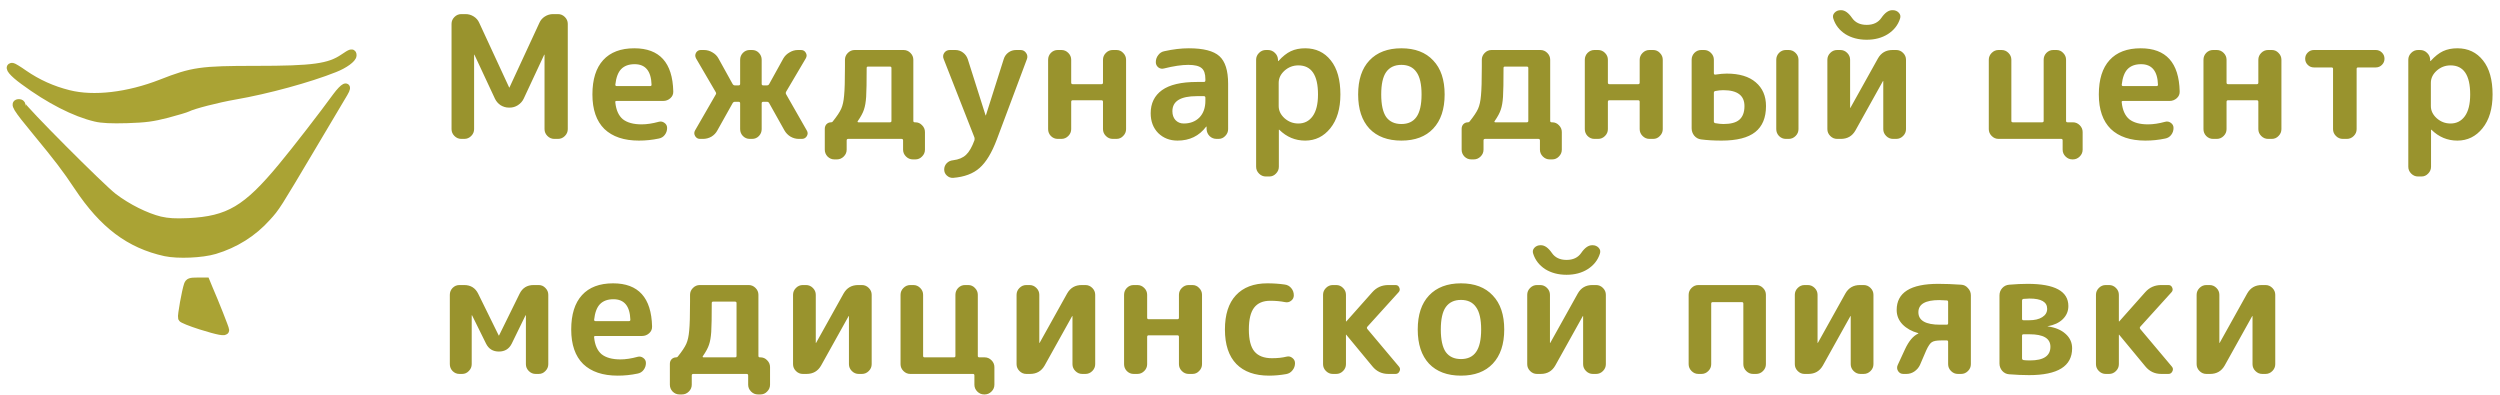 <svg width="234" height="37" viewBox="0 0 234 37" fill="none" xmlns="http://www.w3.org/2000/svg">
<path d="M18.778 30.471C17.852 30.174 17.067 29.863 17.038 29.764C16.968 29.566 17.403 27.202 17.585 26.679C17.684 26.396 17.81 26.353 18.483 26.353H19.269L19.549 27.032C20.11 28.32 21.078 30.769 21.078 30.896C21.078 31.108 20.503 31.009 18.778 30.471Z" fill="#AAA334"/>
<path d="M15.468 23.608C12.129 22.872 9.675 21.032 7.304 17.466C6.196 15.796 5.425 14.791 3.405 12.342C1.512 10.05 1.273 9.654 1.792 9.654C1.905 9.654 2.003 9.724 2.003 9.809C2.003 10.092 9.45 17.565 10.601 18.442C11.933 19.461 13.658 20.31 14.977 20.636C15.734 20.805 16.351 20.848 17.642 20.791C21.401 20.607 23.098 19.602 26.408 15.598C27.684 14.069 30.307 10.672 31.499 9.031C32.187 8.097 32.691 7.856 32.187 8.705C32.032 8.96 30.672 11.267 29.143 13.828C25.903 19.277 25.847 19.39 24.977 20.338C23.673 21.796 21.99 22.843 20.096 23.41C18.904 23.763 16.674 23.862 15.468 23.608Z" fill="#AAA334"/>
<path d="M8.946 11.012C7.01 10.559 4.626 9.342 2.213 7.559C1.203 6.823 0.74 6.257 1.147 6.257C1.231 6.257 1.722 6.554 2.241 6.922C3.517 7.8 4.892 8.422 6.421 8.804C8.763 9.399 11.989 9.017 15.103 7.8C18.02 6.653 18.792 6.54 23.953 6.54C29.339 6.54 30.826 6.328 32.172 5.408C32.874 4.927 33 4.898 33 5.181C33 5.479 32.229 6.045 31.317 6.399C28.947 7.347 25.019 8.422 21.99 8.946C20.363 9.229 18.048 9.823 17.543 10.092C17.403 10.163 16.562 10.418 15.65 10.658C14.261 11.012 13.658 11.097 11.891 11.154C10.404 11.196 9.535 11.154 8.946 11.012Z" fill="#AAA334"/>
<path d="M18.778 30.471C17.852 30.174 17.067 29.863 17.038 29.764C16.968 29.566 17.403 27.202 17.585 26.679C17.684 26.396 17.81 26.353 18.483 26.353H19.269L19.549 27.032C20.11 28.32 21.078 30.769 21.078 30.896C21.078 31.108 20.503 31.009 18.778 30.471Z" stroke="#AAA334" stroke-width="0.75"/>
<path d="M15.468 23.608C12.129 22.872 9.675 21.032 7.304 17.466C6.196 15.796 5.425 14.791 3.405 12.342C1.512 10.05 1.273 9.654 1.792 9.654C1.905 9.654 2.003 9.724 2.003 9.809C2.003 10.092 9.45 17.565 10.601 18.442C11.933 19.461 13.658 20.31 14.977 20.636C15.734 20.805 16.351 20.848 17.642 20.791C21.401 20.607 23.098 19.602 26.408 15.598C27.684 14.069 30.307 10.672 31.499 9.031C32.187 8.097 32.691 7.856 32.187 8.705C32.032 8.96 30.672 11.267 29.143 13.828C25.903 19.277 25.847 19.39 24.977 20.338C23.673 21.796 21.99 22.843 20.096 23.41C18.904 23.763 16.674 23.862 15.468 23.608Z" stroke="#AAA334" stroke-width="0.75"/>
<path d="M8.946 11.012C7.01 10.559 4.626 9.342 2.213 7.559C1.203 6.823 0.74 6.257 1.147 6.257C1.231 6.257 1.722 6.554 2.241 6.922C3.517 7.8 4.892 8.422 6.421 8.804C8.763 9.399 11.989 9.017 15.103 7.8C18.02 6.653 18.792 6.54 23.953 6.54C29.339 6.54 30.826 6.328 32.172 5.408C32.874 4.927 33 4.898 33 5.181C33 5.479 32.229 6.045 31.317 6.399C28.947 7.347 25.019 8.422 21.99 8.946C20.363 9.229 18.048 9.823 17.543 10.092C17.403 10.163 16.562 10.418 15.65 10.658C14.261 11.012 13.658 11.097 11.891 11.154C10.404 11.196 9.535 11.154 8.946 11.012Z" stroke="#AAA334" stroke-width="0.75"/>
<path d="M43.176 13C42.931 13 42.717 12.909 42.536 12.728C42.355 12.547 42.264 12.333 42.264 12.088V2.232C42.264 1.987 42.355 1.773 42.536 1.592C42.717 1.411 42.931 1.32 43.176 1.32H43.576C43.853 1.32 44.109 1.395 44.344 1.544C44.579 1.693 44.749 1.891 44.856 2.136L47.656 8.184C47.656 8.195 47.661 8.2 47.672 8.2C47.683 8.2 47.688 8.195 47.688 8.184L50.488 2.136C50.595 1.891 50.765 1.693 51 1.544C51.235 1.395 51.491 1.32 51.768 1.32H52.232C52.477 1.32 52.691 1.411 52.872 1.592C53.053 1.773 53.144 1.987 53.144 2.232V12.088C53.144 12.333 53.053 12.547 52.872 12.728C52.691 12.909 52.477 13 52.232 13H51.88C51.635 13 51.421 12.909 51.24 12.728C51.059 12.547 50.968 12.333 50.968 12.088V5.128C50.968 5.117 50.963 5.112 50.952 5.112C50.941 5.112 50.936 5.117 50.936 5.128L49.016 9.24C48.899 9.485 48.717 9.688 48.472 9.848C48.237 9.997 47.987 10.072 47.72 10.072H47.624C47.357 10.072 47.101 9.997 46.856 9.848C46.621 9.688 46.445 9.485 46.328 9.24L44.408 5.128C44.408 5.117 44.403 5.112 44.392 5.112C44.381 5.112 44.376 5.117 44.376 5.128V12.088C44.376 12.333 44.285 12.547 44.104 12.728C43.923 12.909 43.709 13 43.464 13H43.176ZM59.402 6.008C58.858 6.008 58.437 6.163 58.138 6.472C57.85 6.771 57.669 7.256 57.594 7.928C57.594 8.013 57.637 8.056 57.722 8.056H60.858C60.944 8.056 60.986 8.013 60.986 7.928C60.944 6.648 60.416 6.008 59.402 6.008ZM59.802 13.16C58.405 13.16 57.328 12.797 56.57 12.072C55.824 11.336 55.45 10.259 55.45 8.84C55.45 7.432 55.786 6.36 56.458 5.624C57.13 4.888 58.101 4.52 59.37 4.52C61.738 4.52 62.954 5.864 63.018 8.552C63.029 8.808 62.938 9.021 62.746 9.192C62.554 9.363 62.33 9.448 62.074 9.448H57.706C57.61 9.448 57.573 9.496 57.594 9.592C57.669 10.307 57.904 10.829 58.298 11.16C58.704 11.48 59.29 11.64 60.058 11.64C60.538 11.64 61.072 11.56 61.658 11.4C61.85 11.347 62.026 11.379 62.186 11.496C62.357 11.613 62.442 11.773 62.442 11.976C62.442 12.221 62.368 12.44 62.218 12.632C62.08 12.813 61.893 12.925 61.658 12.968C61.061 13.096 60.442 13.16 59.802 13.16ZM65.517 13C65.325 13 65.175 12.915 65.069 12.744C64.962 12.563 64.957 12.387 65.053 12.216L66.989 8.856C67.042 8.781 67.042 8.701 66.989 8.616L65.149 5.464C65.053 5.283 65.053 5.107 65.149 4.936C65.255 4.765 65.405 4.68 65.597 4.68H65.885C66.173 4.68 66.439 4.755 66.685 4.904C66.93 5.043 67.117 5.229 67.245 5.464L68.573 7.864C68.626 7.949 68.695 7.992 68.781 7.992H69.133C69.229 7.992 69.277 7.944 69.277 7.848V5.592C69.277 5.347 69.362 5.133 69.533 4.952C69.714 4.771 69.927 4.68 70.173 4.68H70.397C70.653 4.68 70.866 4.771 71.037 4.952C71.207 5.133 71.293 5.347 71.293 5.592V7.848C71.293 7.944 71.341 7.992 71.437 7.992H71.789C71.885 7.992 71.954 7.949 71.997 7.864L73.325 5.464C73.463 5.229 73.655 5.043 73.901 4.904C74.146 4.755 74.407 4.68 74.685 4.68H74.973C75.175 4.68 75.325 4.765 75.421 4.936C75.527 5.107 75.527 5.283 75.421 5.464L73.581 8.584C73.538 8.669 73.538 8.749 73.581 8.824L75.517 12.216C75.623 12.387 75.623 12.563 75.517 12.744C75.41 12.915 75.255 13 75.053 13H74.765C74.498 13 74.242 12.931 73.997 12.792C73.751 12.643 73.559 12.445 73.421 12.2L71.997 9.656C71.954 9.571 71.885 9.528 71.789 9.528H71.437C71.341 9.528 71.293 9.576 71.293 9.672V12.088C71.293 12.333 71.207 12.547 71.037 12.728C70.866 12.909 70.653 13 70.397 13H70.173C69.927 13 69.714 12.909 69.533 12.728C69.362 12.547 69.277 12.333 69.277 12.088V9.672C69.277 9.576 69.229 9.528 69.133 9.528H68.781C68.695 9.528 68.626 9.571 68.573 9.656L67.149 12.2C67.021 12.445 66.834 12.643 66.589 12.792C66.343 12.931 66.082 13 65.805 13H65.517ZM80.288 11.336C80.267 11.357 80.262 11.384 80.272 11.416C80.294 11.437 80.32 11.448 80.352 11.448H83.296C83.392 11.448 83.44 11.405 83.44 11.32V6.36C83.44 6.275 83.392 6.232 83.296 6.232H81.248C81.163 6.232 81.12 6.275 81.12 6.36C81.12 7.661 81.104 8.563 81.072 9.064C81.04 9.555 80.971 9.955 80.864 10.264C80.768 10.563 80.576 10.92 80.288 11.336ZM78.096 14.92C77.851 14.92 77.638 14.829 77.456 14.648C77.286 14.467 77.2 14.253 77.2 14.008V12.056C77.2 11.885 77.254 11.741 77.36 11.624C77.478 11.507 77.622 11.448 77.792 11.448C77.856 11.448 77.904 11.427 77.936 11.384C78.331 10.893 78.598 10.493 78.736 10.184C78.875 9.875 78.966 9.464 79.008 8.952C79.062 8.429 79.088 7.523 79.088 6.232V5.592C79.088 5.347 79.179 5.133 79.36 4.952C79.542 4.771 79.755 4.68 80 4.68H84.576C84.822 4.68 85.035 4.771 85.216 4.952C85.398 5.133 85.488 5.347 85.488 5.592V11.32C85.488 11.405 85.536 11.448 85.632 11.448H85.68C85.926 11.448 86.134 11.539 86.304 11.72C86.486 11.901 86.576 12.115 86.576 12.36V14.008C86.576 14.253 86.486 14.467 86.304 14.648C86.134 14.829 85.926 14.92 85.68 14.92H85.44C85.195 14.92 84.982 14.829 84.8 14.648C84.619 14.467 84.528 14.253 84.528 14.008V13.144C84.528 13.048 84.48 13 84.384 13H79.392C79.296 13 79.248 13.048 79.248 13.144V14.008C79.248 14.253 79.158 14.467 78.976 14.648C78.795 14.829 78.582 14.92 78.336 14.92H78.096ZM91.209 12.872L88.329 5.528C88.244 5.325 88.26 5.133 88.377 4.952C88.505 4.771 88.681 4.68 88.905 4.68H89.417C89.684 4.68 89.924 4.76 90.137 4.92C90.35 5.08 90.5 5.288 90.585 5.544L92.249 10.792C92.249 10.803 92.254 10.808 92.265 10.808C92.276 10.808 92.281 10.803 92.281 10.792L93.945 5.544C94.02 5.288 94.164 5.08 94.377 4.92C94.59 4.76 94.836 4.68 95.113 4.68H95.529C95.742 4.68 95.913 4.771 96.041 4.952C96.169 5.133 96.196 5.325 96.121 5.528L93.305 13.048C92.836 14.296 92.297 15.187 91.689 15.72C91.092 16.253 90.265 16.563 89.209 16.648C88.985 16.659 88.788 16.584 88.617 16.424C88.457 16.275 88.377 16.088 88.377 15.864C88.377 15.64 88.457 15.443 88.617 15.272C88.777 15.112 88.974 15.021 89.209 15C89.732 14.936 90.137 14.765 90.425 14.488C90.713 14.221 90.974 13.768 91.209 13.128C91.22 13.085 91.225 13.043 91.225 13C91.225 12.957 91.22 12.915 91.209 12.872ZM99 13C98.755 13 98.541 12.909 98.36 12.728C98.189 12.547 98.104 12.333 98.104 12.088V5.592C98.104 5.347 98.189 5.133 98.36 4.952C98.541 4.771 98.755 4.68 99 4.68H99.352C99.597 4.68 99.811 4.771 99.992 4.952C100.173 5.133 100.264 5.347 100.264 5.592V7.736C100.264 7.832 100.312 7.88 100.408 7.88H103.096C103.192 7.88 103.24 7.832 103.24 7.736V5.592C103.24 5.347 103.331 5.133 103.512 4.952C103.693 4.771 103.907 4.68 104.152 4.68H104.504C104.749 4.68 104.957 4.771 105.128 4.952C105.309 5.133 105.4 5.347 105.4 5.592V12.088C105.4 12.333 105.309 12.547 105.128 12.728C104.957 12.909 104.749 13 104.504 13H104.152C103.907 13 103.693 12.909 103.512 12.728C103.331 12.547 103.24 12.333 103.24 12.088V9.528C103.24 9.432 103.192 9.384 103.096 9.384H100.408C100.312 9.384 100.264 9.432 100.264 9.528V12.088C100.264 12.333 100.173 12.547 99.992 12.728C99.811 12.909 99.597 13 99.352 13H99ZM112.024 9C110.499 9 109.736 9.469 109.736 10.408C109.736 10.749 109.832 11.027 110.024 11.24C110.227 11.453 110.483 11.56 110.792 11.56C111.4 11.56 111.891 11.373 112.264 11C112.637 10.616 112.824 10.093 112.824 9.432V9.144C112.824 9.048 112.776 9 112.68 9H112.024ZM110.216 13.16C109.491 13.16 108.888 12.925 108.408 12.456C107.939 11.976 107.704 11.357 107.704 10.6C107.704 9.672 108.056 8.952 108.76 8.44C109.475 7.928 110.563 7.672 112.024 7.672H112.68C112.776 7.672 112.824 7.624 112.824 7.528V7.4C112.824 6.909 112.707 6.568 112.472 6.376C112.237 6.173 111.821 6.072 111.224 6.072C110.605 6.072 109.848 6.184 108.952 6.408C108.76 6.461 108.584 6.429 108.424 6.312C108.264 6.184 108.184 6.019 108.184 5.816C108.184 5.571 108.259 5.352 108.408 5.16C108.557 4.957 108.749 4.835 108.984 4.792C109.795 4.611 110.557 4.52 111.272 4.52C112.637 4.52 113.592 4.765 114.136 5.256C114.68 5.747 114.952 6.605 114.952 7.832V12.088C114.952 12.333 114.861 12.547 114.68 12.728C114.509 12.909 114.301 13 114.056 13H113.88C113.624 13 113.405 12.915 113.224 12.744C113.043 12.563 112.947 12.344 112.936 12.088V11.864C112.936 11.853 112.931 11.848 112.92 11.848C112.899 11.848 112.888 11.853 112.888 11.864C112.237 12.728 111.347 13.16 110.216 13.16ZM119.685 7.752V9.928C119.685 10.355 119.866 10.733 120.229 11.064C120.602 11.395 121.034 11.56 121.525 11.56C122.09 11.56 122.538 11.331 122.869 10.872C123.199 10.413 123.365 9.736 123.365 8.84C123.365 7.027 122.751 6.12 121.525 6.12C121.034 6.12 120.602 6.285 120.229 6.616C119.866 6.947 119.685 7.325 119.685 7.752ZM118.485 16.52C118.239 16.52 118.026 16.429 117.845 16.248C117.663 16.067 117.573 15.853 117.573 15.608V5.592C117.573 5.347 117.663 5.133 117.845 4.952C118.026 4.771 118.239 4.68 118.485 4.68H118.677C118.933 4.68 119.151 4.771 119.333 4.952C119.514 5.123 119.61 5.336 119.621 5.592V5.704C119.621 5.715 119.626 5.72 119.637 5.72C119.647 5.72 119.658 5.715 119.669 5.704C120.053 5.277 120.437 4.973 120.821 4.792C121.205 4.611 121.653 4.52 122.165 4.52C123.167 4.52 123.967 4.899 124.565 5.656C125.162 6.403 125.461 7.464 125.461 8.84C125.461 10.173 125.146 11.229 124.517 12.008C123.898 12.776 123.114 13.16 122.165 13.16C121.237 13.16 120.431 12.824 119.749 12.152C119.738 12.141 119.727 12.136 119.717 12.136C119.706 12.136 119.701 12.141 119.701 12.152V15.608C119.701 15.853 119.61 16.067 119.429 16.248C119.258 16.429 119.05 16.52 118.805 16.52H118.485ZM132.578 6.744C132.269 6.296 131.799 6.072 131.17 6.072C130.541 6.072 130.066 6.296 129.746 6.744C129.437 7.181 129.282 7.88 129.282 8.84C129.282 9.8 129.437 10.504 129.746 10.952C130.066 11.389 130.541 11.608 131.17 11.608C131.799 11.608 132.269 11.389 132.578 10.952C132.898 10.504 133.058 9.8 133.058 8.84C133.058 7.88 132.898 7.181 132.578 6.744ZM134.146 12.04C133.442 12.787 132.45 13.16 131.17 13.16C129.89 13.16 128.893 12.787 128.178 12.04C127.474 11.283 127.122 10.216 127.122 8.84C127.122 7.464 127.474 6.403 128.178 5.656C128.893 4.899 129.89 4.52 131.17 4.52C132.45 4.52 133.442 4.899 134.146 5.656C134.861 6.403 135.218 7.464 135.218 8.84C135.218 10.216 134.861 11.283 134.146 12.04ZM139.898 11.336C139.876 11.357 139.871 11.384 139.882 11.416C139.903 11.437 139.93 11.448 139.962 11.448H142.906C143.002 11.448 143.05 11.405 143.05 11.32V6.36C143.05 6.275 143.002 6.232 142.906 6.232H140.858C140.772 6.232 140.73 6.275 140.73 6.36C140.73 7.661 140.714 8.563 140.682 9.064C140.65 9.555 140.58 9.955 140.474 10.264C140.378 10.563 140.186 10.92 139.898 11.336ZM137.706 14.92C137.46 14.92 137.247 14.829 137.066 14.648C136.895 14.467 136.81 14.253 136.81 14.008V12.056C136.81 11.885 136.863 11.741 136.97 11.624C137.087 11.507 137.231 11.448 137.402 11.448C137.466 11.448 137.514 11.427 137.546 11.384C137.94 10.893 138.207 10.493 138.346 10.184C138.484 9.875 138.575 9.464 138.618 8.952C138.671 8.429 138.698 7.523 138.698 6.232V5.592C138.698 5.347 138.788 5.133 138.97 4.952C139.151 4.771 139.364 4.68 139.61 4.68H144.186C144.431 4.68 144.644 4.771 144.826 4.952C145.007 5.133 145.098 5.347 145.098 5.592V11.32C145.098 11.405 145.146 11.448 145.242 11.448H145.29C145.535 11.448 145.743 11.539 145.914 11.72C146.095 11.901 146.186 12.115 146.186 12.36V14.008C146.186 14.253 146.095 14.467 145.914 14.648C145.743 14.829 145.535 14.92 145.29 14.92H145.05C144.804 14.92 144.591 14.829 144.41 14.648C144.228 14.467 144.138 14.253 144.138 14.008V13.144C144.138 13.048 144.09 13 143.994 13H139.002C138.906 13 138.858 13.048 138.858 13.144V14.008C138.858 14.253 138.767 14.467 138.586 14.648C138.404 14.829 138.191 14.92 137.946 14.92H137.706ZM149.234 13C148.989 13 148.776 12.909 148.594 12.728C148.424 12.547 148.338 12.333 148.338 12.088V5.592C148.338 5.347 148.424 5.133 148.594 4.952C148.776 4.771 148.989 4.68 149.234 4.68H149.586C149.832 4.68 150.045 4.771 150.226 4.952C150.408 5.133 150.498 5.347 150.498 5.592V7.736C150.498 7.832 150.546 7.88 150.642 7.88H153.33C153.426 7.88 153.474 7.832 153.474 7.736V5.592C153.474 5.347 153.565 5.133 153.746 4.952C153.928 4.771 154.141 4.68 154.386 4.68H154.738C154.984 4.68 155.192 4.771 155.362 4.952C155.544 5.133 155.634 5.347 155.634 5.592V12.088C155.634 12.333 155.544 12.547 155.362 12.728C155.192 12.909 154.984 13 154.738 13H154.386C154.141 13 153.928 12.909 153.746 12.728C153.565 12.547 153.474 12.333 153.474 12.088V9.528C153.474 9.432 153.426 9.384 153.33 9.384H150.642C150.546 9.384 150.498 9.432 150.498 9.528V12.088C150.498 12.333 150.408 12.547 150.226 12.728C150.045 12.909 149.832 13 149.586 13H149.234ZM167.154 13C166.909 13 166.696 12.909 166.514 12.728C166.344 12.547 166.258 12.333 166.258 12.088V5.592C166.258 5.347 166.344 5.133 166.514 4.952C166.696 4.771 166.909 4.68 167.154 4.68H167.426C167.672 4.68 167.885 4.771 168.066 4.952C168.248 5.133 168.338 5.347 168.338 5.592V12.088C168.338 12.333 168.248 12.547 168.066 12.728C167.885 12.909 167.672 13 167.426 13H167.154ZM161.314 11.608C161.997 11.608 162.493 11.475 162.802 11.208C163.122 10.931 163.282 10.504 163.282 9.928C163.282 8.936 162.621 8.44 161.298 8.44C161.064 8.44 160.813 8.467 160.546 8.52C160.461 8.541 160.418 8.595 160.418 8.68V11.368C160.418 11.453 160.461 11.507 160.546 11.528C160.834 11.581 161.09 11.608 161.314 11.608ZM161.618 6.888C162.802 6.888 163.709 7.16 164.338 7.704C164.978 8.248 165.298 8.989 165.298 9.928C165.298 11.016 164.962 11.827 164.29 12.36C163.618 12.893 162.568 13.16 161.138 13.16C160.424 13.16 159.784 13.123 159.218 13.048C158.962 13.016 158.749 12.899 158.578 12.696C158.418 12.493 158.338 12.264 158.338 12.008V5.592C158.338 5.347 158.424 5.133 158.594 4.952C158.776 4.771 158.989 4.68 159.234 4.68H159.506C159.752 4.68 159.965 4.771 160.146 4.952C160.328 5.133 160.418 5.347 160.418 5.592V6.856C160.418 6.888 160.429 6.92 160.45 6.952C160.482 6.984 160.514 6.995 160.546 6.984C160.973 6.92 161.33 6.888 161.618 6.888ZM171.954 13C171.708 13 171.495 12.909 171.314 12.728C171.132 12.547 171.042 12.333 171.042 12.088V5.592C171.042 5.347 171.132 5.133 171.314 4.952C171.495 4.771 171.708 4.68 171.954 4.68H172.258C172.503 4.68 172.716 4.771 172.898 4.952C173.079 5.133 173.17 5.347 173.17 5.592V10.088L173.186 10.104L173.202 10.088L175.778 5.464C176.076 4.941 176.53 4.68 177.138 4.68H177.49C177.735 4.68 177.948 4.771 178.13 4.952C178.311 5.133 178.402 5.347 178.402 5.592V12.088C178.402 12.333 178.311 12.547 178.13 12.728C177.948 12.909 177.735 13 177.49 13H177.186C176.94 13 176.727 12.909 176.546 12.728C176.364 12.547 176.274 12.333 176.274 12.088V7.592L176.258 7.576L176.242 7.592L173.666 12.216C173.367 12.739 172.914 13 172.306 13H171.954ZM177.122 0.952H177.154C177.388 0.952 177.58 1.032 177.73 1.192C177.879 1.352 177.916 1.539 177.842 1.752C177.65 2.349 177.271 2.829 176.706 3.192C176.151 3.544 175.49 3.72 174.722 3.72C173.954 3.72 173.287 3.544 172.722 3.192C172.167 2.829 171.794 2.349 171.602 1.752C171.527 1.539 171.564 1.352 171.714 1.192C171.863 1.032 172.055 0.952 172.289 0.952H172.322C172.674 0.952 173.015 1.192 173.346 1.672C173.644 2.109 174.103 2.328 174.722 2.328C175.34 2.328 175.799 2.109 176.098 1.672C176.428 1.192 176.77 0.952 177.122 0.952ZM187.063 13C186.818 13 186.604 12.909 186.423 12.728C186.242 12.547 186.151 12.333 186.151 12.088V5.592C186.151 5.347 186.242 5.133 186.423 4.952C186.604 4.771 186.818 4.68 187.063 4.68H187.351C187.596 4.68 187.81 4.771 187.991 4.952C188.172 5.133 188.263 5.347 188.263 5.592V11.32C188.263 11.405 188.311 11.448 188.407 11.448H191.143C191.239 11.448 191.287 11.405 191.287 11.32V5.592C191.287 5.347 191.372 5.133 191.543 4.952C191.724 4.771 191.938 4.68 192.183 4.68H192.487C192.732 4.68 192.94 4.771 193.111 4.952C193.292 5.133 193.383 5.347 193.383 5.592V11.32C193.383 11.405 193.431 11.448 193.527 11.448H194.023C194.268 11.448 194.482 11.539 194.663 11.72C194.844 11.901 194.935 12.115 194.935 12.36V14.008C194.935 14.253 194.844 14.467 194.663 14.648C194.482 14.829 194.268 14.92 194.023 14.92H193.975C193.73 14.92 193.516 14.829 193.335 14.648C193.154 14.467 193.063 14.253 193.063 14.008V13.144C193.063 13.048 193.02 13 192.935 13H187.063ZM200.402 6.008C199.858 6.008 199.437 6.163 199.138 6.472C198.85 6.771 198.669 7.256 198.594 7.928C198.594 8.013 198.637 8.056 198.722 8.056H201.858C201.944 8.056 201.986 8.013 201.986 7.928C201.944 6.648 201.416 6.008 200.402 6.008ZM200.802 13.16C199.405 13.16 198.328 12.797 197.57 12.072C196.824 11.336 196.45 10.259 196.45 8.84C196.45 7.432 196.786 6.36 197.458 5.624C198.13 4.888 199.101 4.52 200.37 4.52C202.738 4.52 203.954 5.864 204.018 8.552C204.029 8.808 203.938 9.021 203.746 9.192C203.554 9.363 203.33 9.448 203.074 9.448H198.706C198.61 9.448 198.573 9.496 198.594 9.592C198.669 10.307 198.904 10.829 199.298 11.16C199.704 11.48 200.29 11.64 201.058 11.64C201.538 11.64 202.072 11.56 202.658 11.4C202.85 11.347 203.026 11.379 203.186 11.496C203.357 11.613 203.442 11.773 203.442 11.976C203.442 12.221 203.368 12.44 203.218 12.632C203.08 12.813 202.893 12.925 202.658 12.968C202.061 13.096 201.442 13.16 200.802 13.16ZM207.141 13C206.895 13 206.682 12.909 206.501 12.728C206.33 12.547 206.245 12.333 206.245 12.088V5.592C206.245 5.347 206.33 5.133 206.501 4.952C206.682 4.771 206.895 4.68 207.141 4.68H207.493C207.738 4.68 207.951 4.771 208.133 4.952C208.314 5.133 208.405 5.347 208.405 5.592V7.736C208.405 7.832 208.453 7.88 208.549 7.88H211.237C211.333 7.88 211.381 7.832 211.381 7.736V5.592C211.381 5.347 211.471 5.133 211.653 4.952C211.834 4.771 212.047 4.68 212.293 4.68H212.645C212.89 4.68 213.098 4.771 213.269 4.952C213.45 5.133 213.541 5.347 213.541 5.592V12.088C213.541 12.333 213.45 12.547 213.269 12.728C213.098 12.909 212.89 13 212.645 13H212.293C212.047 13 211.834 12.909 211.653 12.728C211.471 12.547 211.381 12.333 211.381 12.088V9.528C211.381 9.432 211.333 9.384 211.237 9.384H208.549C208.453 9.384 208.405 9.432 208.405 9.528V12.088C208.405 12.333 208.314 12.547 208.133 12.728C207.951 12.909 207.738 13 207.493 13H207.141ZM216.581 6.312C216.357 6.312 216.165 6.232 216.005 6.072C215.845 5.912 215.765 5.72 215.765 5.496C215.765 5.272 215.845 5.08 216.005 4.92C216.165 4.76 216.357 4.68 216.581 4.68H222.373C222.597 4.68 222.789 4.76 222.949 4.92C223.109 5.08 223.189 5.272 223.189 5.496C223.189 5.72 223.109 5.912 222.949 6.072C222.789 6.232 222.597 6.312 222.373 6.312H220.725C220.629 6.312 220.581 6.355 220.581 6.44V12.088C220.581 12.333 220.49 12.547 220.309 12.728C220.127 12.909 219.914 13 219.669 13H219.285C219.039 13 218.826 12.909 218.645 12.728C218.463 12.547 218.373 12.333 218.373 12.088V6.44C218.373 6.355 218.325 6.312 218.229 6.312H216.581ZM227.529 7.752V9.928C227.529 10.355 227.71 10.733 228.073 11.064C228.446 11.395 228.878 11.56 229.369 11.56C229.934 11.56 230.382 11.331 230.713 10.872C231.043 10.413 231.209 9.736 231.209 8.84C231.209 7.027 230.595 6.12 229.369 6.12C228.878 6.12 228.446 6.285 228.073 6.616C227.71 6.947 227.529 7.325 227.529 7.752ZM226.329 16.52C226.083 16.52 225.87 16.429 225.689 16.248C225.507 16.067 225.417 15.853 225.417 15.608V5.592C225.417 5.347 225.507 5.133 225.689 4.952C225.87 4.771 226.083 4.68 226.329 4.68H226.521C226.777 4.68 226.995 4.771 227.177 4.952C227.358 5.123 227.454 5.336 227.465 5.592V5.704C227.465 5.715 227.47 5.72 227.481 5.72C227.491 5.72 227.502 5.715 227.513 5.704C227.897 5.277 228.281 4.973 228.665 4.792C229.049 4.611 229.497 4.52 230.009 4.52C231.011 4.52 231.811 4.899 232.409 5.656C233.006 6.403 233.305 7.464 233.305 8.84C233.305 10.173 232.99 11.229 232.361 12.008C231.742 12.776 230.958 13.16 230.009 13.16C229.081 13.16 228.275 12.824 227.593 12.152C227.582 12.141 227.571 12.136 227.561 12.136C227.55 12.136 227.545 12.141 227.545 12.152V15.608C227.545 15.853 227.454 16.067 227.273 16.248C227.102 16.429 226.894 16.52 226.649 16.52H226.329ZM43 35C42.755 35 42.541 34.909 42.36 34.728C42.189 34.547 42.104 34.333 42.104 34.088V27.592C42.104 27.347 42.189 27.133 42.36 26.952C42.541 26.771 42.755 26.68 43 26.68H43.448C44.056 26.68 44.493 26.952 44.76 27.496L46.68 31.4C46.68 31.411 46.685 31.416 46.696 31.416L46.712 31.4L48.632 27.496C48.899 26.952 49.336 26.68 49.944 26.68H50.424C50.669 26.68 50.877 26.771 51.048 26.952C51.229 27.133 51.32 27.347 51.32 27.592V34.088C51.32 34.333 51.229 34.547 51.048 34.728C50.877 34.909 50.669 35 50.424 35H50.136C49.891 35 49.677 34.909 49.496 34.728C49.315 34.547 49.224 34.333 49.224 34.088V29.512H49.192L47.896 32.168C47.651 32.659 47.251 32.904 46.696 32.904C46.141 32.904 45.741 32.659 45.496 32.168L44.184 29.512H44.168H44.152V34.088C44.152 34.333 44.061 34.547 43.88 34.728C43.709 34.909 43.501 35 43.256 35H43ZM57.418 28.008C56.874 28.008 56.453 28.163 56.154 28.472C55.866 28.771 55.684 29.256 55.61 29.928C55.61 30.013 55.653 30.056 55.738 30.056H58.874C58.959 30.056 59.002 30.013 59.002 29.928C58.959 28.648 58.431 28.008 57.418 28.008ZM57.818 35.16C56.42 35.16 55.343 34.797 54.586 34.072C53.839 33.336 53.466 32.259 53.466 30.84C53.466 29.432 53.802 28.36 54.474 27.624C55.146 26.888 56.117 26.52 57.386 26.52C59.754 26.52 60.97 27.864 61.034 30.552C61.044 30.808 60.954 31.021 60.762 31.192C60.57 31.363 60.346 31.448 60.09 31.448H55.722C55.626 31.448 55.589 31.496 55.61 31.592C55.684 32.307 55.919 32.829 56.314 33.16C56.719 33.48 57.306 33.64 58.074 33.64C58.554 33.64 59.087 33.56 59.674 33.4C59.866 33.347 60.042 33.379 60.202 33.496C60.373 33.613 60.458 33.773 60.458 33.976C60.458 34.221 60.383 34.44 60.234 34.632C60.095 34.813 59.908 34.925 59.674 34.968C59.077 35.096 58.458 35.16 57.818 35.16ZM65.788 33.336C65.767 33.357 65.762 33.384 65.772 33.416C65.794 33.437 65.82 33.448 65.852 33.448H68.796C68.892 33.448 68.94 33.405 68.94 33.32V28.36C68.94 28.275 68.892 28.232 68.796 28.232H66.748C66.663 28.232 66.62 28.275 66.62 28.36C66.62 29.661 66.604 30.563 66.572 31.064C66.54 31.555 66.471 31.955 66.364 32.264C66.268 32.563 66.076 32.92 65.788 33.336ZM63.596 36.92C63.351 36.92 63.138 36.829 62.956 36.648C62.786 36.467 62.7 36.253 62.7 36.008V34.056C62.7 33.885 62.754 33.741 62.86 33.624C62.978 33.507 63.122 33.448 63.292 33.448C63.356 33.448 63.404 33.427 63.436 33.384C63.831 32.893 64.098 32.493 64.236 32.184C64.375 31.875 64.466 31.464 64.508 30.952C64.562 30.429 64.588 29.523 64.588 28.232V27.592C64.588 27.347 64.679 27.133 64.86 26.952C65.042 26.771 65.255 26.68 65.5 26.68H70.076C70.322 26.68 70.535 26.771 70.716 26.952C70.898 27.133 70.988 27.347 70.988 27.592V33.32C70.988 33.405 71.036 33.448 71.132 33.448H71.18C71.426 33.448 71.634 33.539 71.804 33.72C71.986 33.901 72.076 34.115 72.076 34.36V36.008C72.076 36.253 71.986 36.467 71.804 36.648C71.634 36.829 71.426 36.92 71.18 36.92H70.94C70.695 36.92 70.482 36.829 70.3 36.648C70.119 36.467 70.028 36.253 70.028 36.008V35.144C70.028 35.048 69.98 35 69.884 35H64.892C64.796 35 64.748 35.048 64.748 35.144V36.008C64.748 36.253 64.658 36.467 64.476 36.648C64.295 36.829 64.082 36.92 63.836 36.92H63.596ZM75.141 35C74.896 35 74.682 34.909 74.501 34.728C74.32 34.547 74.229 34.333 74.229 34.088V27.592C74.229 27.347 74.32 27.133 74.501 26.952C74.682 26.771 74.896 26.68 75.141 26.68H75.445C75.69 26.68 75.904 26.771 76.085 26.952C76.266 27.133 76.357 27.347 76.357 27.592V32.088L76.373 32.104L76.389 32.088L78.965 27.464C79.264 26.941 79.717 26.68 80.325 26.68H80.677C80.922 26.68 81.136 26.771 81.317 26.952C81.498 27.133 81.589 27.347 81.589 27.592V34.088C81.589 34.333 81.498 34.547 81.317 34.728C81.136 34.909 80.922 35 80.677 35H80.373C80.128 35 79.914 34.909 79.733 34.728C79.552 34.547 79.461 34.333 79.461 34.088V29.592L79.445 29.576L79.429 29.592L76.853 34.216C76.554 34.739 76.101 35 75.493 35H75.141ZM85.204 35C84.958 35 84.745 34.909 84.564 34.728C84.382 34.547 84.291 34.333 84.291 34.088V27.592C84.291 27.347 84.382 27.133 84.564 26.952C84.745 26.771 84.958 26.68 85.204 26.68H85.492C85.737 26.68 85.95 26.771 86.132 26.952C86.313 27.133 86.403 27.347 86.403 27.592V33.32C86.403 33.405 86.451 33.448 86.547 33.448H89.284C89.379 33.448 89.427 33.405 89.427 33.32V27.592C89.427 27.347 89.513 27.133 89.683 26.952C89.865 26.771 90.078 26.68 90.323 26.68H90.627C90.873 26.68 91.081 26.771 91.251 26.952C91.433 27.133 91.523 27.347 91.523 27.592V33.32C91.523 33.405 91.572 33.448 91.668 33.448H92.163C92.409 33.448 92.622 33.539 92.803 33.72C92.985 33.901 93.076 34.115 93.076 34.36V36.008C93.076 36.253 92.985 36.467 92.803 36.648C92.622 36.829 92.409 36.92 92.163 36.92H92.115C91.87 36.92 91.657 36.829 91.475 36.648C91.294 36.467 91.204 36.253 91.204 36.008V35.144C91.204 35.048 91.161 35 91.076 35H85.204ZM96.063 35C95.817 35 95.604 34.909 95.423 34.728C95.242 34.547 95.151 34.333 95.151 34.088V27.592C95.151 27.347 95.242 27.133 95.423 26.952C95.604 26.771 95.817 26.68 96.063 26.68H96.367C96.612 26.68 96.826 26.771 97.007 26.952C97.188 27.133 97.279 27.347 97.279 27.592V32.088L97.295 32.104L97.311 32.088L99.887 27.464C100.186 26.941 100.639 26.68 101.247 26.68H101.599C101.844 26.68 102.058 26.771 102.239 26.952C102.42 27.133 102.511 27.347 102.511 27.592V34.088C102.511 34.333 102.42 34.547 102.239 34.728C102.058 34.909 101.844 35 101.599 35H101.295C101.05 35 100.836 34.909 100.655 34.728C100.474 34.547 100.383 34.333 100.383 34.088V29.592L100.367 29.576L100.351 29.592L97.775 34.216C97.476 34.739 97.023 35 96.415 35H96.063ZM106.109 35C105.864 35 105.651 34.909 105.469 34.728C105.299 34.547 105.213 34.333 105.213 34.088V27.592C105.213 27.347 105.299 27.133 105.469 26.952C105.651 26.771 105.864 26.68 106.109 26.68H106.461C106.707 26.68 106.92 26.771 107.101 26.952C107.283 27.133 107.373 27.347 107.373 27.592V29.736C107.373 29.832 107.421 29.88 107.517 29.88H110.205C110.301 29.88 110.349 29.832 110.349 29.736V27.592C110.349 27.347 110.44 27.133 110.621 26.952C110.803 26.771 111.016 26.68 111.261 26.68H111.613C111.859 26.68 112.067 26.771 112.237 26.952C112.419 27.133 112.509 27.347 112.509 27.592V34.088C112.509 34.333 112.419 34.547 112.237 34.728C112.067 34.909 111.859 35 111.613 35H111.261C111.016 35 110.803 34.909 110.621 34.728C110.44 34.547 110.349 34.333 110.349 34.088V31.528C110.349 31.432 110.301 31.384 110.205 31.384H107.517C107.421 31.384 107.373 31.432 107.373 31.528V34.088C107.373 34.333 107.283 34.547 107.101 34.728C106.92 34.909 106.707 35 106.461 35H106.109ZM118.781 35.16C117.459 35.16 116.44 34.797 115.725 34.072C115.011 33.336 114.653 32.259 114.653 30.84C114.653 29.443 114.995 28.376 115.677 27.64C116.371 26.893 117.352 26.52 118.621 26.52C119.187 26.52 119.731 26.557 120.253 26.632C120.499 26.664 120.701 26.776 120.861 26.968C121.021 27.16 121.101 27.384 121.101 27.64C121.101 27.853 121.016 28.024 120.845 28.152C120.685 28.28 120.499 28.323 120.285 28.28C119.869 28.195 119.405 28.152 118.893 28.152C118.221 28.152 117.72 28.365 117.389 28.792C117.059 29.219 116.893 29.901 116.893 30.84C116.893 31.8 117.069 32.488 117.421 32.904C117.773 33.32 118.317 33.528 119.053 33.528C119.576 33.528 120.029 33.48 120.413 33.384C120.616 33.331 120.797 33.368 120.957 33.496C121.128 33.624 121.213 33.789 121.213 33.992C121.213 34.248 121.133 34.472 120.973 34.664C120.824 34.856 120.627 34.973 120.381 35.016C119.837 35.112 119.304 35.16 118.781 35.16ZM124.75 35C124.505 35 124.292 34.909 124.11 34.728C123.929 34.547 123.838 34.333 123.838 34.088V27.592C123.838 27.347 123.929 27.133 124.11 26.952C124.292 26.771 124.505 26.68 124.75 26.68H125.07C125.316 26.68 125.529 26.771 125.71 26.952C125.892 27.133 125.982 27.347 125.982 27.592V30.072C125.982 30.083 125.988 30.088 125.998 30.088H126.014L128.446 27.352C128.841 26.904 129.342 26.68 129.95 26.68H130.622C130.793 26.68 130.91 26.76 130.974 26.92C131.049 27.08 131.028 27.224 130.91 27.352L127.982 30.584C127.929 30.648 127.929 30.717 127.982 30.792L130.942 34.312C131.06 34.451 131.076 34.6 130.99 34.76C130.916 34.92 130.793 35 130.622 35H129.95C129.342 35 128.846 34.765 128.462 34.296L126.014 31.336C126.014 31.325 126.009 31.32 125.998 31.32C125.988 31.32 125.982 31.325 125.982 31.336V34.088C125.982 34.333 125.892 34.547 125.71 34.728C125.529 34.909 125.316 35 125.07 35H124.75ZM138.156 28.744C137.847 28.296 137.378 28.072 136.748 28.072C136.119 28.072 135.644 28.296 135.324 28.744C135.015 29.181 134.86 29.88 134.86 30.84C134.86 31.8 135.015 32.504 135.324 32.952C135.644 33.389 136.119 33.608 136.748 33.608C137.378 33.608 137.847 33.389 138.156 32.952C138.476 32.504 138.636 31.8 138.636 30.84C138.636 29.88 138.476 29.181 138.156 28.744ZM139.724 34.04C139.02 34.787 138.028 35.16 136.748 35.16C135.468 35.16 134.471 34.787 133.756 34.04C133.052 33.283 132.7 32.216 132.7 30.84C132.7 29.464 133.052 28.403 133.756 27.656C134.471 26.899 135.468 26.52 136.748 26.52C138.028 26.52 139.02 26.899 139.724 27.656C140.439 28.403 140.796 29.464 140.796 30.84C140.796 32.216 140.439 33.283 139.724 34.04ZM143.86 35C143.614 35 143.401 34.909 143.22 34.728C143.038 34.547 142.948 34.333 142.948 34.088V27.592C142.948 27.347 143.038 27.133 143.22 26.952C143.401 26.771 143.614 26.68 143.86 26.68H144.164C144.409 26.68 144.622 26.771 144.804 26.952C144.985 27.133 145.076 27.347 145.076 27.592V32.088L145.092 32.104L145.108 32.088L147.684 27.464C147.982 26.941 148.436 26.68 149.044 26.68H149.396C149.641 26.68 149.854 26.771 150.036 26.952C150.217 27.133 150.308 27.347 150.308 27.592V34.088C150.308 34.333 150.217 34.547 150.036 34.728C149.854 34.909 149.641 35 149.396 35H149.092C148.846 35 148.633 34.909 148.452 34.728C148.27 34.547 148.18 34.333 148.18 34.088V29.592L148.164 29.576L148.148 29.592L145.572 34.216C145.273 34.739 144.82 35 144.212 35H143.86ZM149.028 22.952H149.06C149.294 22.952 149.486 23.032 149.636 23.192C149.785 23.352 149.822 23.539 149.748 23.752C149.556 24.349 149.177 24.829 148.612 25.192C148.057 25.544 147.396 25.72 146.628 25.72C145.86 25.72 145.193 25.544 144.628 25.192C144.073 24.829 143.7 24.349 143.508 23.752C143.433 23.539 143.47 23.352 143.62 23.192C143.769 23.032 143.961 22.952 144.196 22.952H144.228C144.58 22.952 144.921 23.192 145.252 23.672C145.55 24.109 146.009 24.328 146.628 24.328C147.246 24.328 147.705 24.109 148.004 23.672C148.334 23.192 148.676 22.952 149.028 22.952ZM158.969 35C158.724 35 158.51 34.909 158.329 34.728C158.148 34.547 158.057 34.333 158.057 34.088V27.592C158.057 27.347 158.148 27.133 158.329 26.952C158.51 26.771 158.724 26.68 158.969 26.68H164.377C164.622 26.68 164.836 26.771 165.017 26.952C165.198 27.133 165.289 27.347 165.289 27.592V34.088C165.289 34.333 165.198 34.547 165.017 34.728C164.836 34.909 164.622 35 164.377 35H164.089C163.844 35 163.63 34.909 163.449 34.728C163.268 34.547 163.177 34.333 163.177 34.088V28.424C163.177 28.328 163.134 28.28 163.049 28.28H160.297C160.212 28.28 160.169 28.328 160.169 28.424V34.088C160.169 34.333 160.078 34.547 159.897 34.728C159.716 34.909 159.502 35 159.257 35H158.969ZM168.907 35C168.661 35 168.448 34.909 168.267 34.728C168.085 34.547 167.995 34.333 167.995 34.088V27.592C167.995 27.347 168.085 27.133 168.267 26.952C168.448 26.771 168.661 26.68 168.907 26.68H169.211C169.456 26.68 169.669 26.771 169.851 26.952C170.032 27.133 170.123 27.347 170.123 27.592V32.088L170.139 32.104L170.155 32.088L172.731 27.464C173.029 26.941 173.483 26.68 174.091 26.68H174.443C174.688 26.68 174.901 26.771 175.083 26.952C175.264 27.133 175.355 27.347 175.355 27.592V34.088C175.355 34.333 175.264 34.547 175.083 34.728C174.901 34.909 174.688 35 174.443 35H174.139C173.893 35 173.68 34.909 173.499 34.728C173.317 34.547 173.227 34.333 173.227 34.088V29.592L173.211 29.576L173.195 29.592L170.619 34.216C170.32 34.739 169.867 35 169.259 35H168.907ZM181.513 28.088C180.212 28.088 179.561 28.467 179.561 29.224C179.561 30.003 180.238 30.392 181.593 30.392H182.217C182.302 30.392 182.345 30.344 182.345 30.248V28.264C182.345 28.168 182.302 28.12 182.217 28.12C181.897 28.099 181.662 28.088 181.513 28.088ZM179.529 31.176C178.942 31.016 178.462 30.749 178.089 30.376C177.716 29.992 177.529 29.539 177.529 29.016C177.529 27.384 178.825 26.568 181.417 26.568C182.078 26.568 182.793 26.595 183.561 26.648C183.817 26.659 184.03 26.765 184.201 26.968C184.382 27.16 184.473 27.384 184.473 27.64V34.088C184.473 34.333 184.382 34.547 184.201 34.728C184.02 34.909 183.806 35 183.561 35H183.257C183.012 35 182.798 34.909 182.617 34.728C182.436 34.547 182.345 34.333 182.345 34.088V31.992C182.345 31.907 182.302 31.864 182.217 31.864H181.689C181.273 31.864 180.985 31.917 180.825 32.024C180.665 32.12 180.489 32.376 180.297 32.792L179.705 34.168C179.588 34.413 179.412 34.616 179.177 34.776C178.953 34.925 178.708 35 178.441 35H178.153C177.94 35 177.774 34.909 177.657 34.728C177.55 34.547 177.54 34.36 177.625 34.168L178.313 32.68C178.665 31.923 179.076 31.437 179.545 31.224C179.556 31.224 179.561 31.219 179.561 31.208C179.561 31.187 179.55 31.176 179.529 31.176ZM189.263 31.416V33.544C189.263 33.629 189.311 33.683 189.407 33.704C189.535 33.725 189.738 33.736 190.015 33.736C191.284 33.736 191.919 33.309 191.919 32.456C191.919 31.677 191.268 31.288 189.967 31.288H189.407C189.311 31.288 189.263 31.331 189.263 31.416ZM189.263 28.136V29.848C189.263 29.933 189.311 29.976 189.407 29.976H189.919C190.442 29.976 190.852 29.88 191.151 29.688C191.46 29.496 191.615 29.235 191.615 28.904C191.615 28.264 191.066 27.944 189.967 27.944C189.839 27.944 189.647 27.955 189.391 27.976C189.306 27.997 189.263 28.051 189.263 28.136ZM188.047 35.032C187.791 35.011 187.578 34.904 187.407 34.712C187.236 34.509 187.151 34.28 187.151 34.024V27.656C187.151 27.389 187.236 27.16 187.407 26.968C187.578 26.776 187.796 26.669 188.063 26.648C188.682 26.595 189.258 26.568 189.791 26.568C192.33 26.568 193.599 27.261 193.599 28.648C193.599 29.128 193.423 29.539 193.071 29.88C192.73 30.211 192.26 30.429 191.663 30.536L191.647 30.552H191.663C192.378 30.648 192.938 30.883 193.343 31.256C193.748 31.619 193.951 32.067 193.951 32.6C193.951 34.275 192.607 35.112 189.919 35.112C189.343 35.112 188.719 35.085 188.047 35.032ZM197.094 35C196.849 35 196.635 34.909 196.454 34.728C196.273 34.547 196.182 34.333 196.182 34.088V27.592C196.182 27.347 196.273 27.133 196.454 26.952C196.635 26.771 196.849 26.68 197.094 26.68H197.414C197.659 26.68 197.873 26.771 198.054 26.952C198.235 27.133 198.326 27.347 198.326 27.592V30.072C198.326 30.083 198.331 30.088 198.342 30.088H198.358L200.79 27.352C201.185 26.904 201.686 26.68 202.294 26.68H202.966C203.137 26.68 203.254 26.76 203.318 26.92C203.393 27.08 203.371 27.224 203.254 27.352L200.326 30.584C200.273 30.648 200.273 30.717 200.326 30.792L203.286 34.312C203.403 34.451 203.419 34.6 203.334 34.76C203.259 34.92 203.137 35 202.966 35H202.294C201.686 35 201.19 34.765 200.806 34.296L198.358 31.336C198.358 31.325 198.353 31.32 198.342 31.32C198.331 31.32 198.326 31.325 198.326 31.336V34.088C198.326 34.333 198.235 34.547 198.054 34.728C197.873 34.909 197.659 35 197.414 35H197.094ZM206.516 35C206.271 35 206.057 34.909 205.876 34.728C205.695 34.547 205.604 34.333 205.604 34.088V27.592C205.604 27.347 205.695 27.133 205.876 26.952C206.057 26.771 206.271 26.68 206.516 26.68H206.82C207.065 26.68 207.279 26.771 207.46 26.952C207.641 27.133 207.732 27.347 207.732 27.592V32.088L207.748 32.104L207.764 32.088L210.34 27.464C210.639 26.941 211.092 26.68 211.7 26.68H212.052C212.297 26.68 212.511 26.771 212.692 26.952C212.873 27.133 212.964 27.347 212.964 27.592V34.088C212.964 34.333 212.873 34.547 212.692 34.728C212.511 34.909 212.297 35 212.052 35H211.748C211.503 35 211.289 34.909 211.108 34.728C210.927 34.547 210.836 34.333 210.836 34.088V29.592L210.82 29.576L210.804 29.592L208.228 34.216C207.929 34.739 207.476 35 206.868 35H206.516Z" fill="#99932D"/>
</svg>
